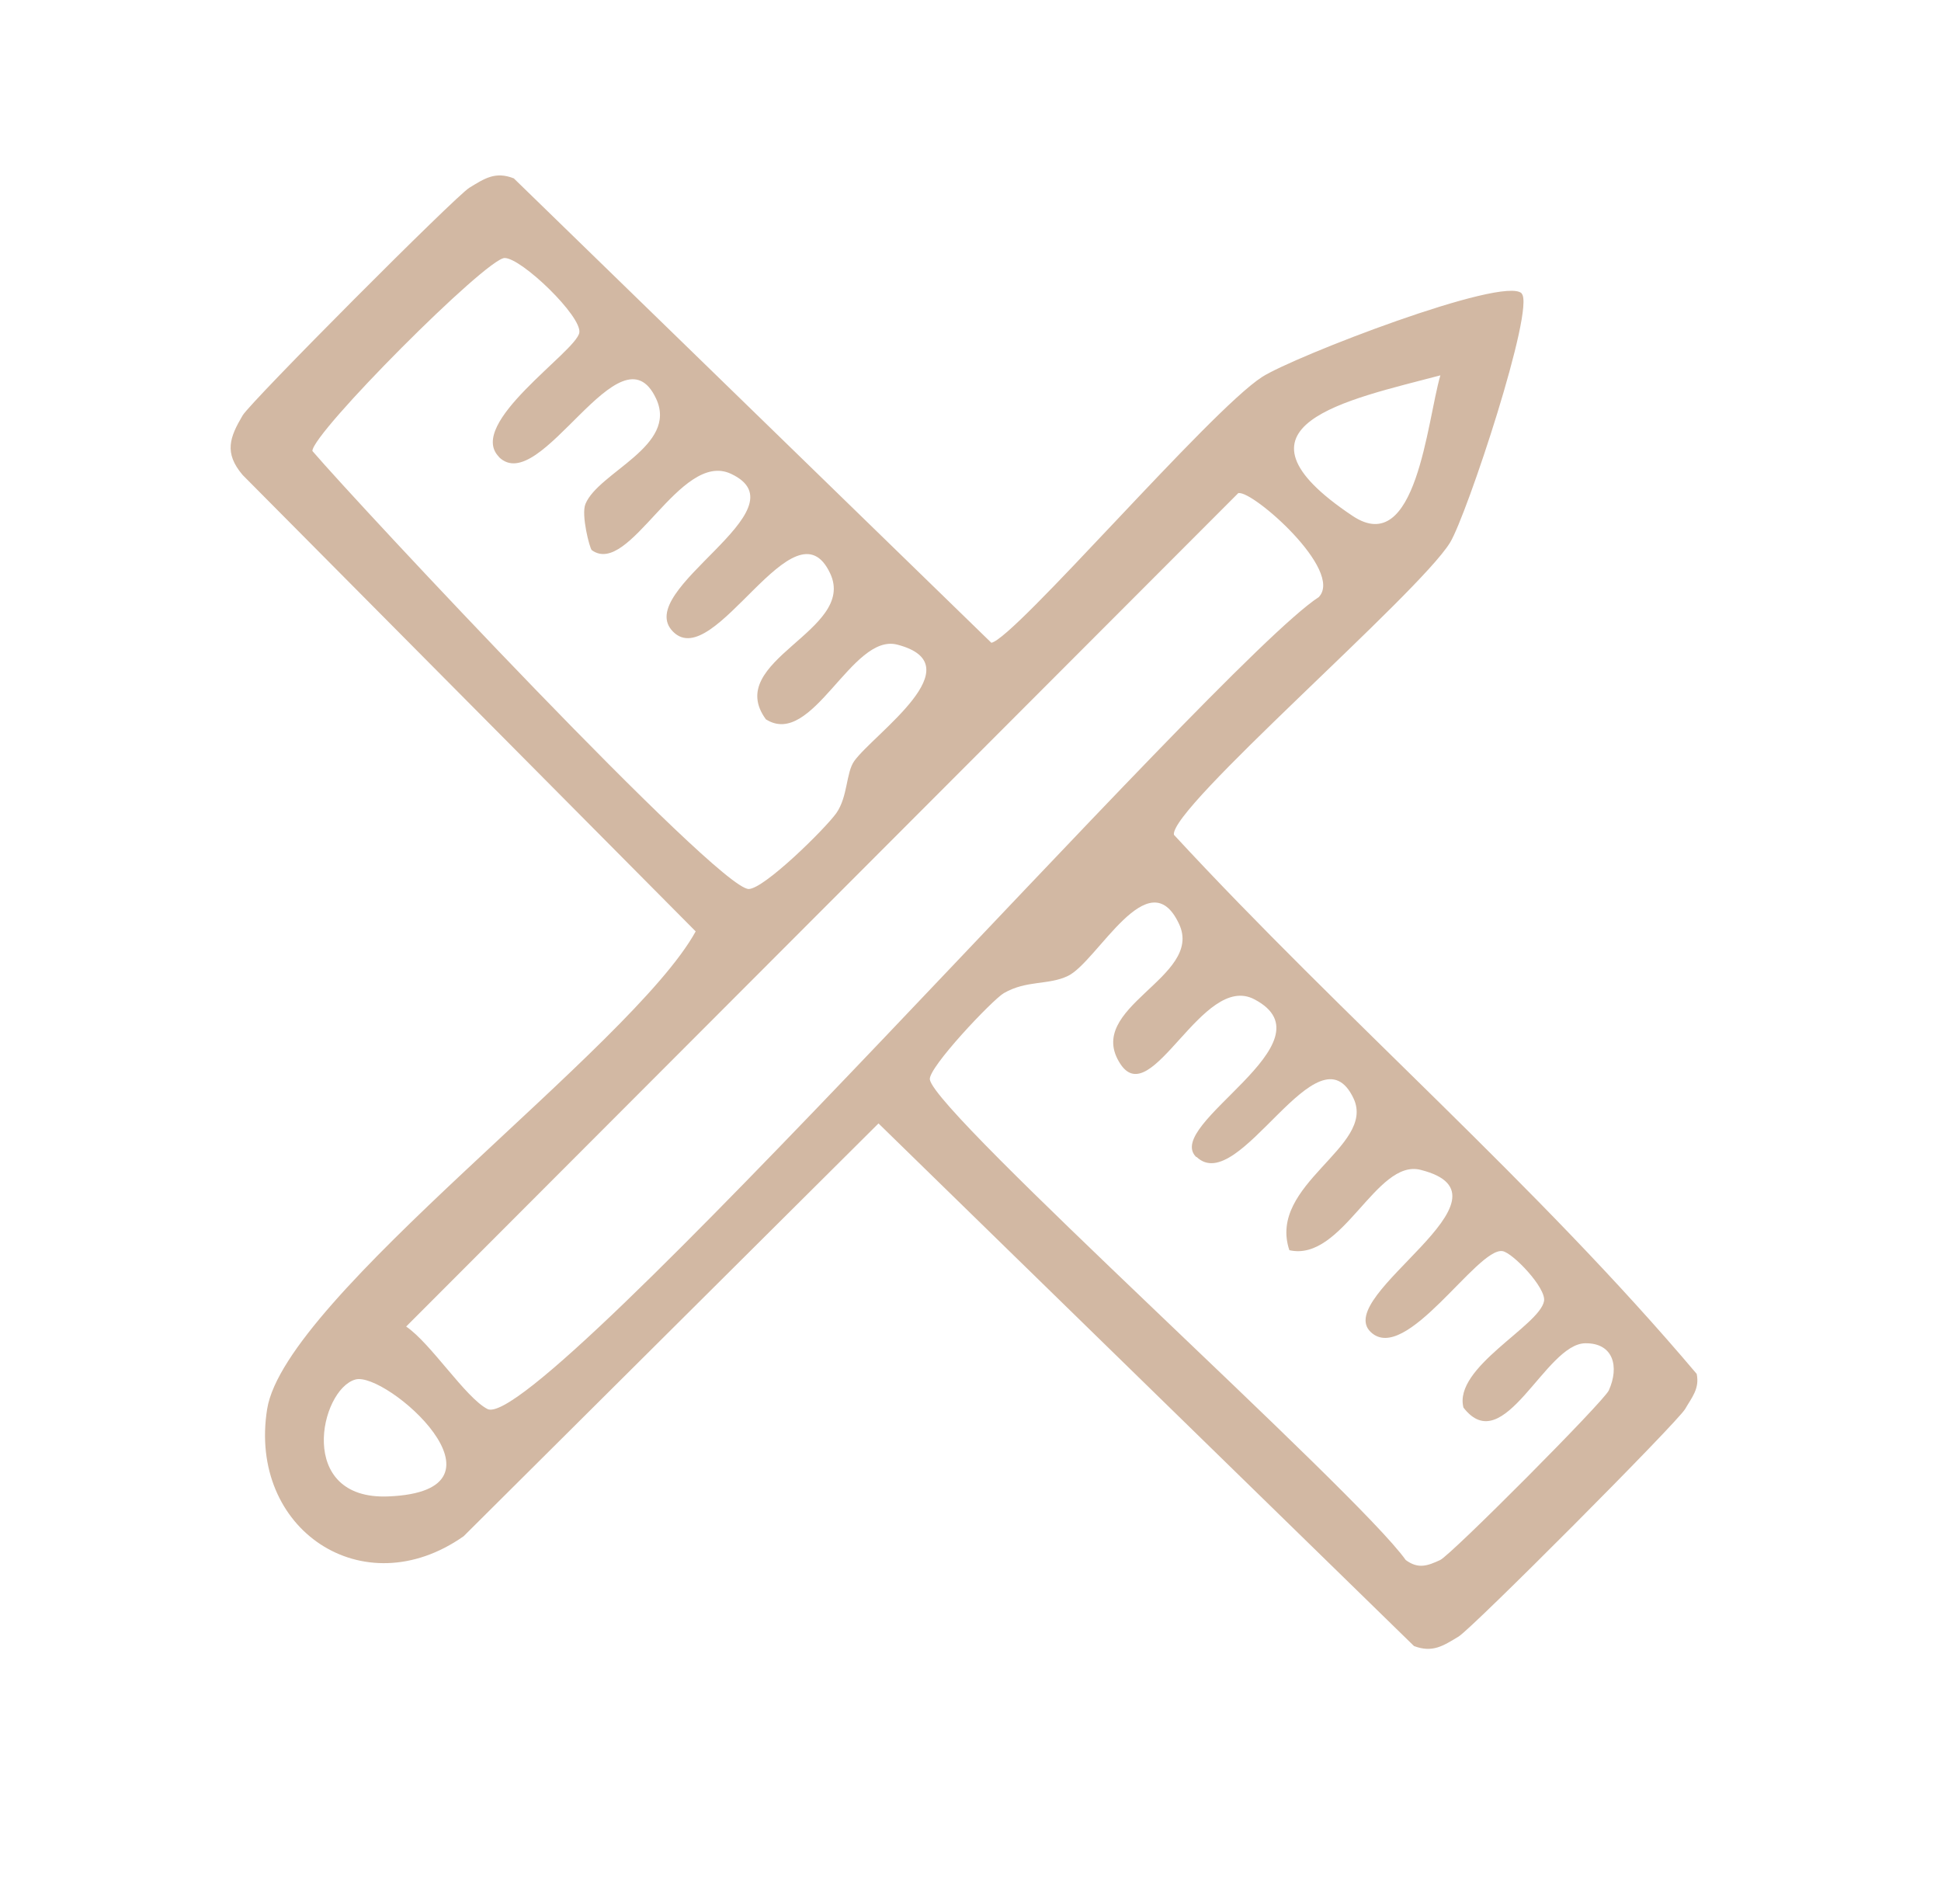 <?xml version="1.0" encoding="UTF-8"?>
<svg id="Layer_1" xmlns="http://www.w3.org/2000/svg" version="1.1" viewBox="0 0 82.39 80.82">
  <!-- Generator: Adobe Illustrator 29.6.1, SVG Export Plug-In . SVG Version: 2.1.1 Build 9)  -->
  <defs>
    <style>
      .st0 {
        fill: #d2b8a3;
        fill-rule: evenodd;
      }
    </style>
  </defs>
  <path class="st0" d="M64.59,12.46c.59.59-2.33,9.41-3.04,10.57-1.34,2.18-11.92,11.28-11.72,12.4,7.2,7.79,15.4,14.84,22.19,22.88.13.63-.21,1-.49,1.49-.35.59-9.04,9.31-9.62,9.66-.65.39-1.1.7-1.89.4l-22.73-22.18-17.61,17.52c-4.27,3-9.16-.29-8.34-5.4.77-4.76,15.48-15.35,18.19-20.27L10.3,20.16c-.8-.94-.55-1.6,0-2.53.35-.59,9.04-9.31,9.62-9.66.64-.39,1.1-.71,1.89-.4l20.27,19.71c.98-.17,9.27-9.85,11.49-11.28,1.33-.86,10.26-4.31,11.02-3.55ZM21.18,19.39c-1.4-1.41,3.27-4.46,3.41-5.27.12-.69-2.45-3.17-3.17-3.17-.77,0-8.16,7.42-8.16,8.19,1.95,2.28,17.2,18.59,18.52,18.59.65,0,3.24-2.55,3.72-3.22.49-.7.41-1.72.76-2.21.84-1.17,5.13-4.08,1.83-4.94-1.94-.51-3.6,4.42-5.58,3.17-1.83-2.5,3.87-3.75,2.73-6.19-1.51-3.24-4.91,4.24-6.67,2.47-1.77-1.77,5.68-5.19,2.46-6.7-2.17-1.02-4.3,4.4-5.91,3.24-.09-.07-.46-1.5-.27-1.96.56-1.36,3.94-2.46,3-4.47-1.51-3.24-4.91,4.24-6.68,2.47ZM61.14,15.93c-3.92,1.04-9.51,2.11-3.72,5.97,2.71,1.8,3.15-4.03,3.72-5.97ZM52.57,20.92L17.24,56.3c1.05.71,2.51,3.01,3.45,3.5,2.19,1.12,30.95-31.64,35.29-34.46,1.07-1.13-2.8-4.52-3.4-4.41ZM50.78,49.11c-1.44-1.38,5.93-4.89,2.46-6.7-2.2-1.15-4.35,4.76-5.68,2.75-1.59-2.41,3.55-3.67,2.49-5.94-1.29-2.78-3.47,1.6-4.72,2.2-.83.4-1.75.17-2.72.73-.48.28-3.23,3.18-3.14,3.67.26,1.49,18.13,17.47,20.2,20.39.53.39.92.25,1.46,0,.46-.21,6.96-6.74,7.16-7.2.45-1,.2-2.01-.99-2-1.71,0-3.46,4.96-5.18,2.73-.44-1.7,3.23-3.47,3.42-4.52.1-.56-1.33-2.05-1.76-2.12-1.07-.18-4.12,4.85-5.6,3.43-1.62-1.56,6.59-5.76,2.12-6.88-1.89-.48-3.31,3.92-5.57,3.41-.94-2.8,3.67-4.39,2.73-6.43-1.51-3.24-4.86,4.21-6.67,2.47ZM15.08,58.55c-1.5.43-2.52,5.12,1.4,4.96,5.71-.23-.11-5.34-1.4-4.96Z"/>
</svg>